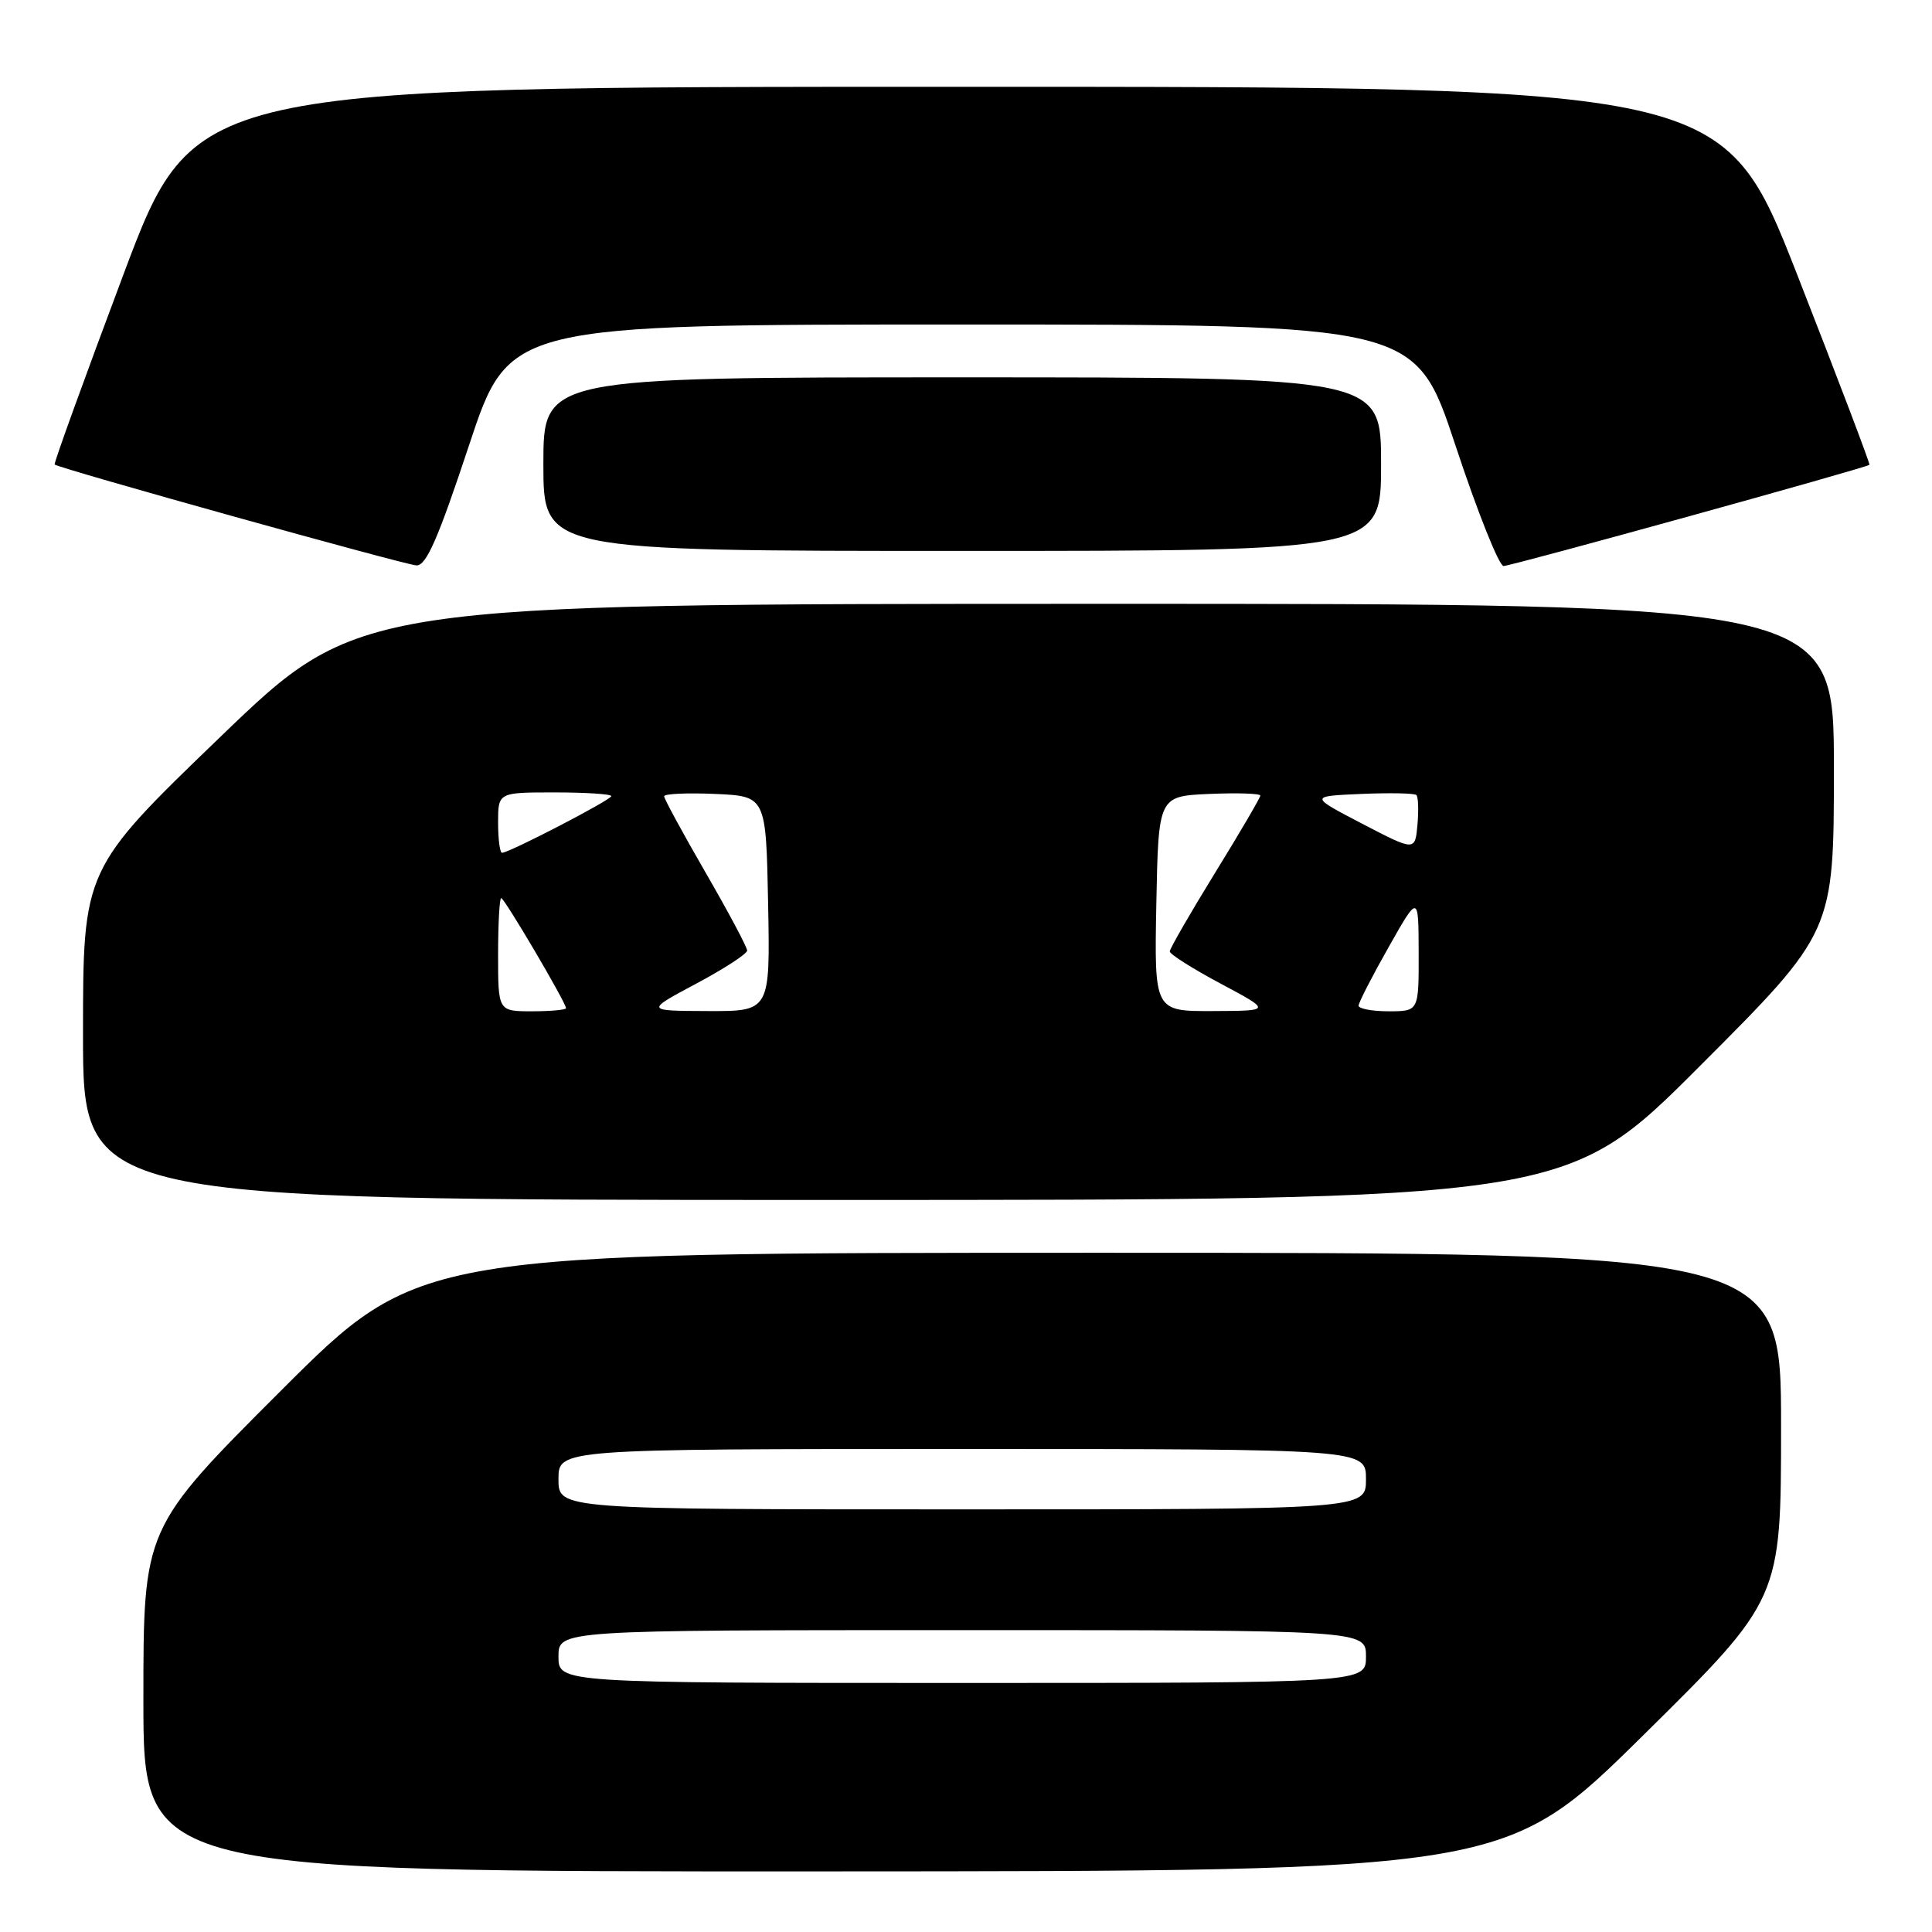 <?xml version="1.0" encoding="UTF-8" standalone="no"?>
<!DOCTYPE svg PUBLIC "-//W3C//DTD SVG 1.1//EN" "http://www.w3.org/Graphics/SVG/1.1/DTD/svg11.dtd" >
<svg xmlns="http://www.w3.org/2000/svg" xmlns:xlink="http://www.w3.org/1999/xlink" version="1.1" viewBox="0 0 256 256">
 <g >
 <path fill="currentColor"
d=" M 217.75 229.92 C 236.00 211.90 236.00 211.90 236.00 188.95 C 236.00 166.00 236.00 166.00 145.76 166.00 C 55.52 166.00 55.52 166.00 37.26 184.24 C 19.00 202.48 19.00 202.48 19.00 225.24 C 19.00 248.00 19.00 248.00 109.25 247.97 C 199.50 247.94 199.50 247.94 217.75 229.92 Z  M 225.26 141.24 C 243.00 123.48 243.00 123.48 243.00 101.74 C 243.00 80.00 243.00 80.00 145.25 80.01 C 47.50 80.02 47.50 80.02 29.25 97.59 C 11.00 115.17 11.00 115.17 11.00 137.08 C 11.00 159.00 11.00 159.00 109.26 159.00 C 207.52 159.00 207.52 159.00 225.26 141.24 Z  M 62.15 59.00 C 67.45 43.00 67.45 43.00 127.50 43.00 C 187.55 43.00 187.55 43.00 192.85 59.00 C 195.76 67.80 198.63 75.00 199.23 75.00 C 200.24 75.00 247.25 62.00 247.71 61.59 C 247.83 61.49 243.53 50.18 238.16 36.45 C 228.39 11.50 228.39 11.50 127.05 11.50 C 25.70 11.50 25.70 11.50 16.34 36.41 C 11.20 50.11 7.10 61.42 7.24 61.55 C 7.82 62.07 53.62 74.84 55.18 74.92 C 56.48 74.98 58.05 71.38 62.15 59.00 Z  M 183.00 61.50 C 183.00 50.00 183.00 50.00 127.50 50.00 C 72.00 50.00 72.00 50.00 72.00 61.50 C 72.00 73.00 72.00 73.00 127.50 73.00 C 183.00 73.00 183.00 73.00 183.00 61.50 Z  M 74.00 219.50 C 74.00 216.00 74.00 216.00 127.50 216.00 C 181.00 216.00 181.00 216.00 181.00 219.50 C 181.00 223.00 181.00 223.00 127.50 223.00 C 74.00 223.00 74.00 223.00 74.00 219.50 Z  M 74.00 196.00 C 74.00 192.00 74.00 192.00 127.50 192.00 C 181.00 192.00 181.00 192.00 181.00 196.00 C 181.00 200.00 181.00 200.00 127.50 200.00 C 74.00 200.00 74.00 200.00 74.00 196.00 Z  M 66.00 126.50 C 66.00 122.38 66.19 119.00 66.41 119.00 C 66.84 119.00 75.00 132.86 75.00 133.59 C 75.00 133.81 72.97 134.00 70.50 134.00 C 66.00 134.00 66.00 134.00 66.00 126.50 Z  M 92.25 130.34 C 95.96 128.36 99.00 126.39 99.00 125.95 C 99.00 125.51 96.53 120.87 93.50 115.63 C 90.47 110.39 88.00 105.84 88.00 105.51 C 88.00 105.18 91.04 105.04 94.75 105.20 C 101.50 105.50 101.50 105.50 101.78 119.75 C 102.05 134.00 102.05 134.00 93.78 133.97 C 85.50 133.94 85.50 133.94 92.25 130.34 Z  M 153.22 119.75 C 153.50 105.50 153.50 105.50 160.25 105.20 C 163.96 105.04 167.00 105.14 167.00 105.42 C 167.00 105.69 164.30 110.31 161.00 115.66 C 157.70 121.02 155.00 125.71 155.00 126.07 C 155.00 126.44 158.04 128.36 161.75 130.34 C 168.50 133.94 168.50 133.94 160.72 133.97 C 152.95 134.00 152.95 134.00 153.22 119.75 Z  M 180.02 133.25 C 180.03 132.84 181.82 129.35 184.00 125.50 C 187.96 118.50 187.96 118.50 187.98 126.25 C 188.00 134.00 188.00 134.00 184.00 134.00 C 181.80 134.00 180.01 133.66 180.02 133.25 Z  M 66.00 109.00 C 66.00 105.00 66.00 105.00 73.50 105.00 C 77.62 105.00 81.00 105.22 81.00 105.49 C 81.00 105.98 67.48 113.00 66.52 113.00 C 66.24 113.00 66.00 111.20 66.00 109.00 Z  M 180.50 109.15 C 173.50 105.50 173.50 105.50 180.37 105.20 C 184.15 105.04 187.44 105.10 187.68 105.35 C 187.93 105.60 187.99 107.37 187.82 109.30 C 187.50 112.79 187.50 112.79 180.50 109.15 Z "/>
</g>
</svg>